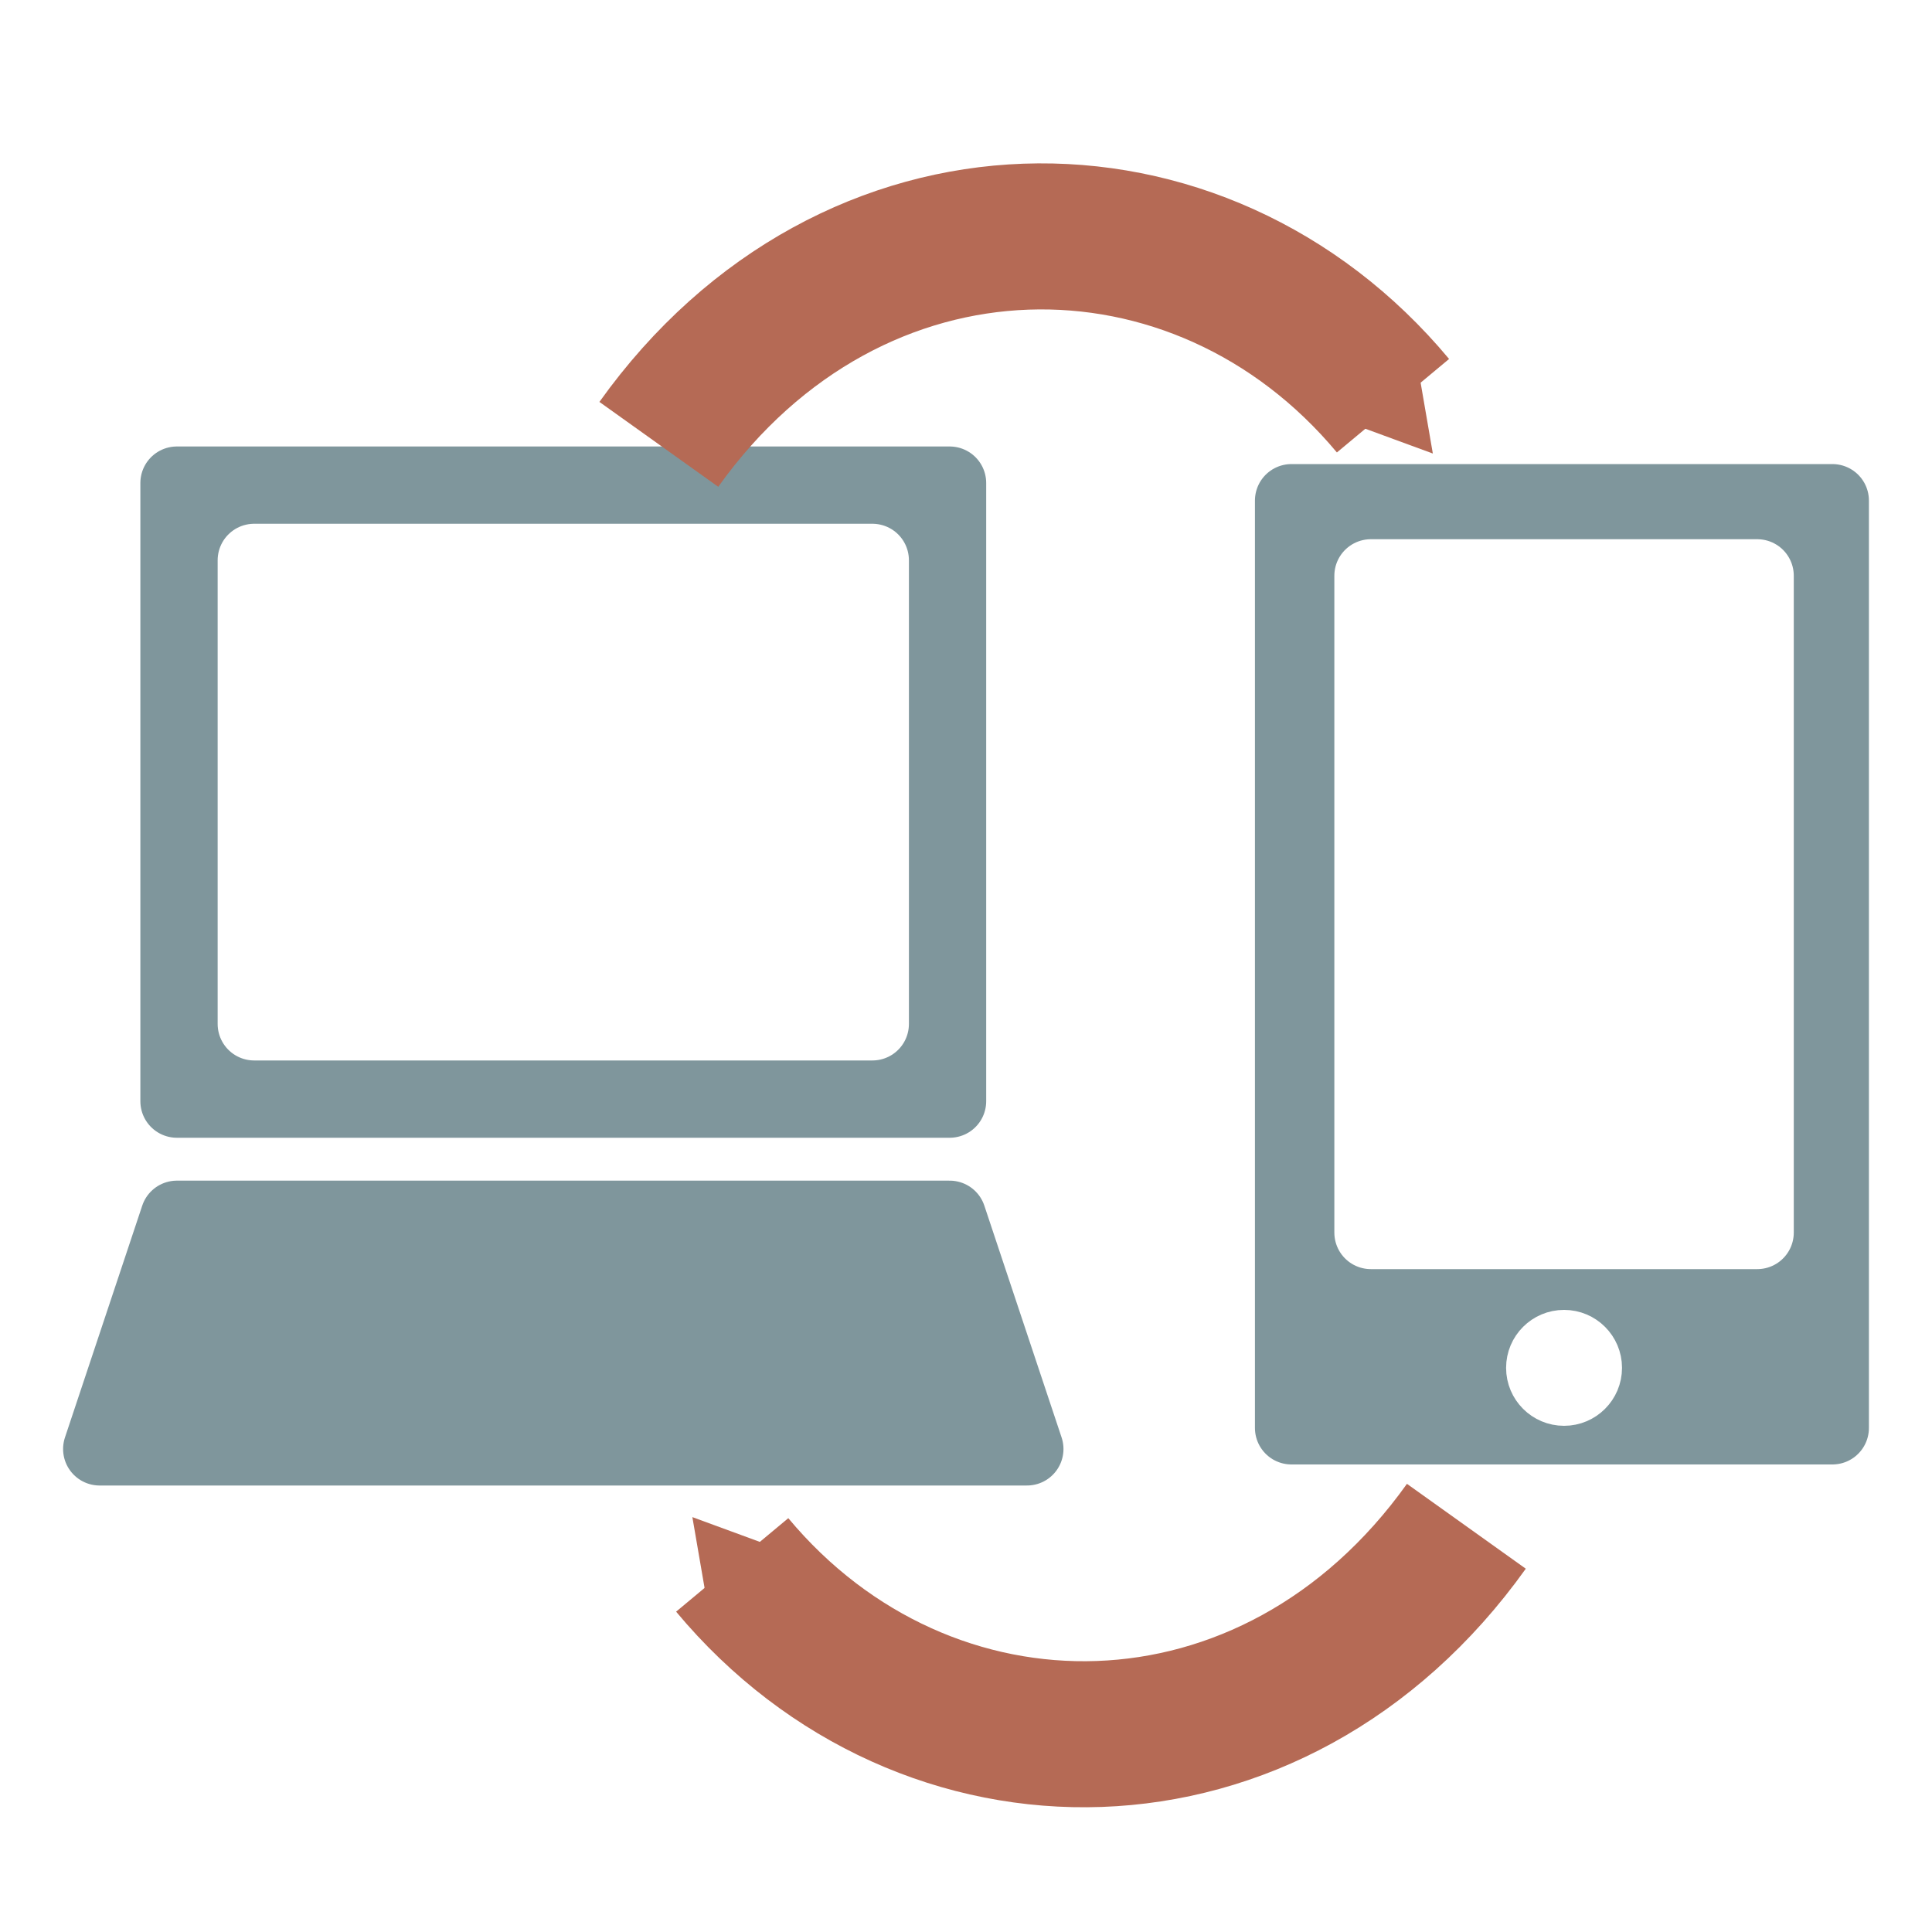 <?xml version="1.0" encoding="UTF-8" standalone="no"?>
<!-- Created with Inkscape (http://www.inkscape.org/) -->

<svg
   xmlns:dc="http://purl.org/dc/elements/1.1/"
   xmlns:cc="http://creativecommons.org/ns#"
   xmlns:rdf="http://www.w3.org/1999/02/22-rdf-syntax-ns#"
   xmlns:svg="http://www.w3.org/2000/svg"
   xmlns="http://www.w3.org/2000/svg"
   xmlns:sodipodi="http://sodipodi.sourceforge.net/DTD/sodipodi-0.dtd"
   xmlns:inkscape="http://www.inkscape.org/namespaces/inkscape"
   width="264.583mm"
   height="264.583mm"
   viewBox="0 0 264.583 264.583"
   version="1.1"
   id="svg8"
   inkscape:version="0.92.2 (5c3e80d, 2017-08-06)"
   sodipodi:docname="sync.svg">
  <defs
     id="defs2">
    <marker
       inkscape:stockid="TriangleOutS"
       orient="auto"
       refY="0"
       refX="0"
       id="TriangleOutS"
       style="overflow:visible"
       inkscape:isstock="true">
      <path
         id="path1035"
         d="M 5.77,0 -2.88,5 V -5 Z"
         style="fill:#b56a55;fill-opacity:1;fill-rule:evenodd;stroke:#b56a55;stroke-width:1pt;stroke-opacity:1"
         transform="scale(0.2)"
         inkscape:connector-curvature="0" />
    </marker>
    <marker
       inkscape:stockid="TriangleOutS"
       orient="auto"
       refY="0"
       refX="0"
       id="TriangleOutS-3"
       style="overflow:visible"
       inkscape:isstock="true">
      <path
         inkscape:connector-curvature="0"
         id="path1035-8"
         d="M 5.77,0 -2.88,5 V -5 Z"
         style="fill:#b56a55;fill-opacity:1;fill-rule:evenodd;stroke:#b56a55;stroke-width:1pt;stroke-opacity:1"
         transform="scale(0.2)" />
    </marker>
  </defs>
  <sodipodi:namedview
     id="base"
     pagecolor="#ffffff"
     bordercolor="#666666"
     borderopacity="1.0"
     inkscape:pageopacity="0.0"
     inkscape:pageshadow="2"
     inkscape:zoom="0.24748737"
     inkscape:cx="335.56701"
     inkscape:cy="481.82455"
     inkscape:document-units="mm"
     inkscape:current-layer="layer1"
     showgrid="true"
     inkscape:snap-bbox="true"
     inkscape:bbox-nodes="true"
     inkscape:window-width="1920"
     inkscape:window-height="1057"
     inkscape:window-x="-8"
     inkscape:window-y="-8"
     inkscape:window-maximized="1"
     fit-margin-top="0"
     fit-margin-left="0"
     fit-margin-right="0"
     fit-margin-bottom="0">
    <inkscape:grid
       type="xygrid"
       id="grid815"
       originx="405.223"
       originy="-76.729" />
  </sodipodi:namedview>
  <g
     inkscape:label="Layer 1"
     inkscape:groupmode="layer"
     id="layer1"
     transform="translate(405.223,44.312)">
    <g
       id="g1544">
      <g
         transform="translate(-328.083,-21.167)"
         id="g4740">
        <rect
           style="fill:#7f969c;fill-opacity:1;stroke:#7f969c;stroke-width:10;stroke-linecap:butt;stroke-linejoin:round;stroke-miterlimit:4;stroke-dasharray:none;stroke-opacity:1"
           id="rect817"
           width="105.833"
           height="84.667"
           x="-52.917"
           y="43" />
        <rect
           style="fill:#ffffff;fill-opacity:1;stroke:#ffffff;stroke-width:10;stroke-linecap:butt;stroke-linejoin:round;stroke-miterlimit:4;stroke-dasharray:none;stroke-opacity:1"
           id="rect817-1"
           width="84.667"
           height="63.5"
           x="-42.333"
           y="53.583" />
        <path
           style="fill:#7f969c;fill-opacity:1;stroke:#7f969c;stroke-width:10;stroke-linecap:round;stroke-linejoin:round;stroke-miterlimit:4;stroke-dasharray:none;stroke-opacity:1"
           d="m -52.917,143.542 -10.583,31.75 H 63.5 l -10.583,-31.75 z"
           id="path862"
           inkscape:connector-curvature="0" />
      </g>
      <g
         transform="translate(-394.758,-19.05)"
         id="g4745">
        <rect
           style="fill:#7f969c;fill-opacity:1;stroke:#7f969c;stroke-width:10;stroke-linecap:butt;stroke-linejoin:round;stroke-miterlimit:4;stroke-dasharray:none;stroke-opacity:1"
           id="rect821"
           width="74.083"
           height="127"
           x="166.396"
           y="43.292" />
        <rect
           style="fill:#ffffff;fill-opacity:1;stroke:#ffffff;stroke-width:10;stroke-linecap:butt;stroke-linejoin:round;stroke-miterlimit:4;stroke-dasharray:none;stroke-opacity:1"
           id="rect821-7"
           width="52.917"
           height="89.958"
           x="177.271"
           y="53.583" />
        <ellipse
           style="fill:#ffffff;fill-opacity:1;stroke:#ffffff;stroke-width:5.206;stroke-linecap:round;stroke-linejoin:round;stroke-miterlimit:4;stroke-dasharray:none;stroke-opacity:1"
           id="path879"
           cx="203.729"
           cy="162.062"
           rx="5.335"
           ry="5.335" />
      </g>
    </g>
    <g
       id="g1590"
       transform="translate(13.229)">
      <path
         sodipodi:nodetypes="cc"
         inkscape:connector-curvature="0"
         id="path885"
         d="m -328.227,16.542 c 26.458,-37.042 74.083,-37.042 100.542,-5.292"
         style="fill:none;stroke:#b56a55;stroke-width:20;stroke-linecap:butt;stroke-linejoin:miter;stroke-miterlimit:4;stroke-dasharray:none;stroke-opacity:1;marker-end:url(#TriangleOutS)" />
      <path
         sodipodi:nodetypes="cc"
         inkscape:connector-curvature="0"
         id="path885-8"
         d="m -217.636,164.708 c -26.458,37.042 -74.083,37.042 -100.542,5.292"
         style="fill:none;stroke:#b56a55;stroke-width:20;stroke-linecap:butt;stroke-linejoin:miter;stroke-miterlimit:4;stroke-dasharray:none;stroke-opacity:1;marker-end:url(#TriangleOutS-3)" />
    </g>
    <rect
       style="fill:#ffffff;fill-opacity:0;stroke:none;stroke-width:18.519;stroke-linecap:round;stroke-linejoin:round;stroke-miterlimit:4;stroke-dasharray:none;stroke-opacity:1"
       id="rect6367"
       width="264.583"
       height="264.583"
       x="-405.223"
       y="-44.312" />
  </g>
</svg>
